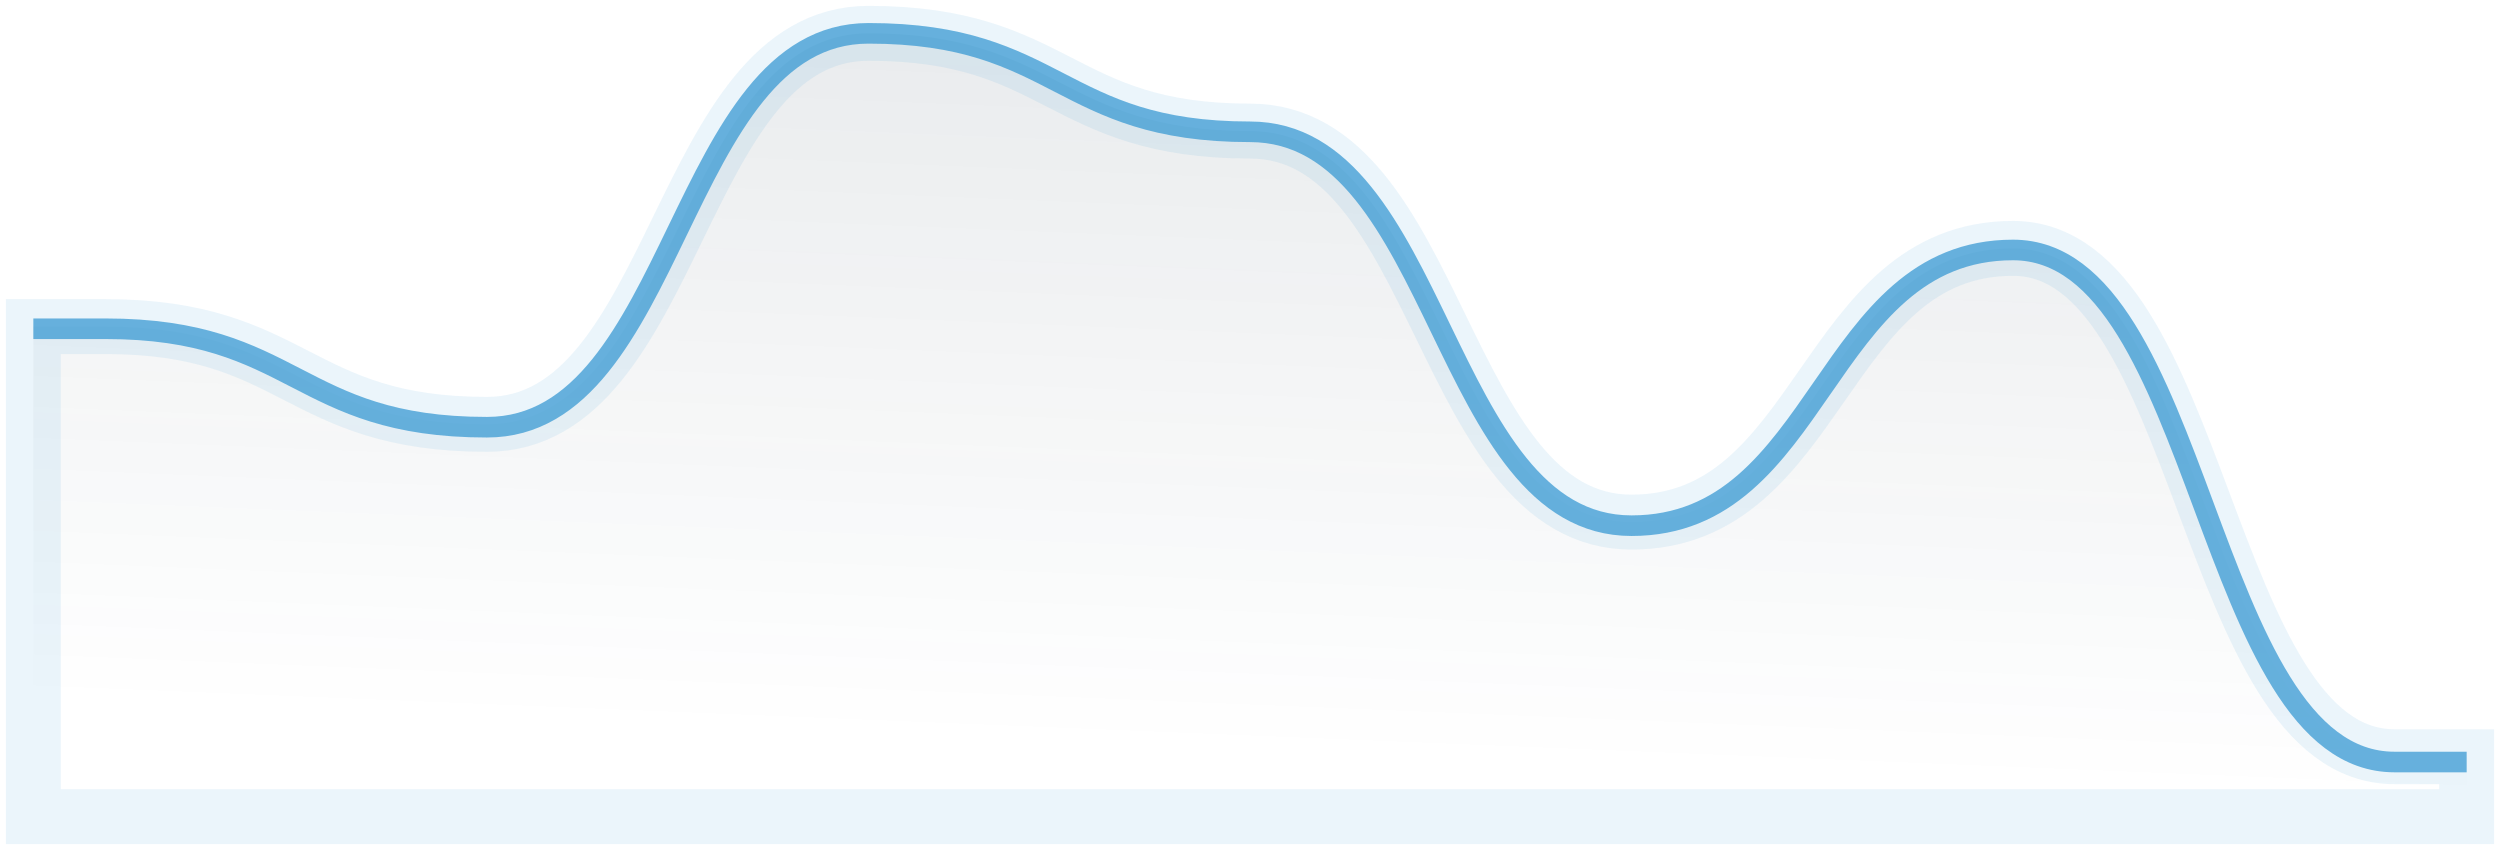<svg width="150" height="51" viewBox="0 0 150 51" fill="none" xmlns="http://www.w3.org/2000/svg">
<path opacity="0.1" d="M29.218 25.461C17.773 25.461 17.773 19.596 6.327 19.596H2V49H148V45.403H143.673C132.228 45.403 132.228 14.903 120.782 14.903C109.337 14.903 109.337 31.326 97.891 31.326C86.445 31.326 86.445 7.865 75 7.865C63.554 7.865 63.554 2 52.109 2C40.663 2 40.663 25.461 29.218 25.461Z" fill="url(#paint0_linear_106_4841)" stroke="#3A99D3" stroke-width="3.295"/>
<path opacity="0.75" d="M148 45.721H143.673C132.228 45.721 132.228 14.998 120.782 14.998C109.337 14.998 109.337 31.541 97.891 31.541C86.445 31.541 86.445 7.908 75 7.908C63.554 7.908 63.554 2 52.109 2C40.663 2 40.663 25.633 29.218 25.633C17.773 25.633 17.773 19.725 6.327 19.725H2" stroke="#3A99D3" stroke-width="1.236"/>
<defs>
<linearGradient id="paint0_linear_106_4841" x1="75" y1="45.054" x2="78.058" y2="-29.324" gradientUnits="userSpaceOnUse">
<stop stop-color="#0E293B" stop-opacity="0"/>
<stop offset="0.572" stop-color="#0E293B" stop-opacity="0.9"/>
<stop offset="1" stop-color="#0E293B"/>
</linearGradient>
</defs>
</svg>
